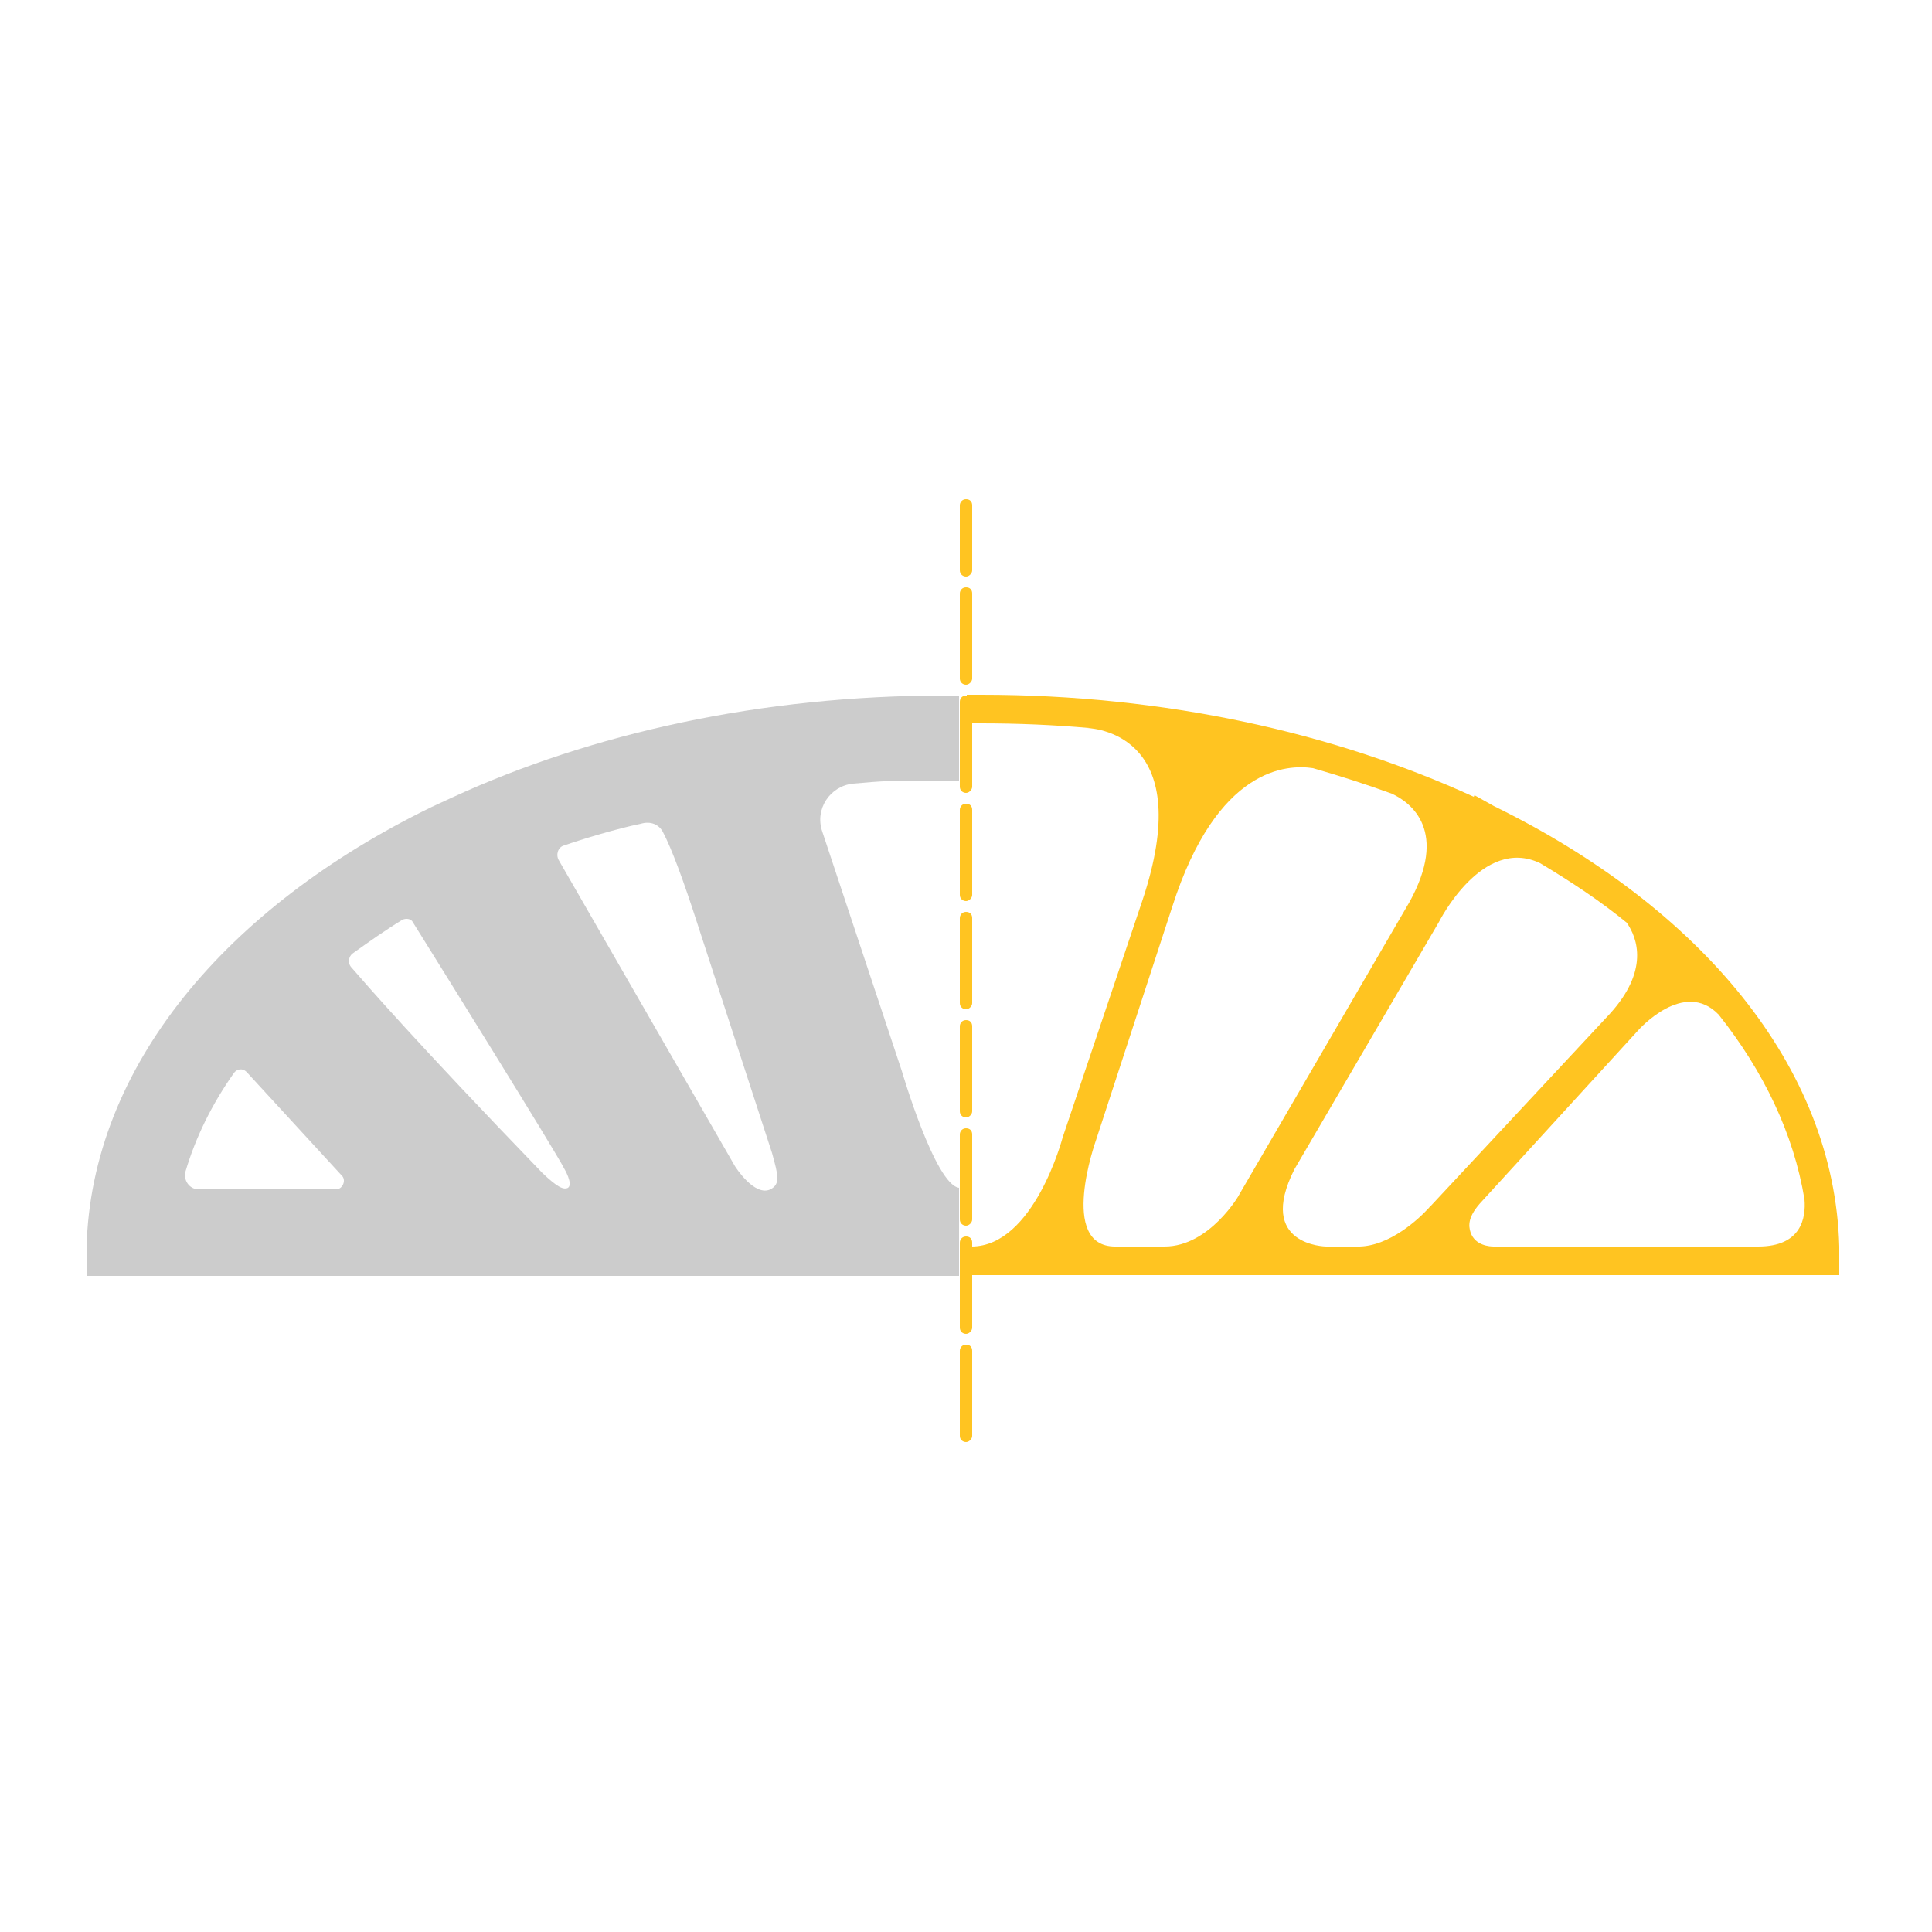 <?xml version="1.0" encoding="utf-8"?>
<!-- Generator: Adobe Illustrator 21.1.0, SVG Export Plug-In . SVG Version: 6.00 Build 0)  -->
<svg version="1.1" id="Layer_1" xmlns="http://www.w3.org/2000/svg" xmlns:xlink="http://www.w3.org/1999/xlink" x="0px" y="0px"
	 viewBox="0 0 250 250" style="enable-background:new 0 0 250 250;" xml:space="preserve">
<style type="text/css">
	.st0{fill:none;stroke:#CCCCCC;stroke-width:1.5;stroke-linecap:round;stroke-linejoin:round;stroke-miterlimit:10;}
	.st1{fill:#CCCCCC;}
	.st2{fill:#FFC421;}
	.st3{fill:none;stroke:#CCCCCC;stroke-width:1.5;stroke-miterlimit:10;}
	.st4{clip-path:url(#SVGID_2_);}
	.st5{fill:#FFFFFF;}
	.st6{clip-path:url(#SVGID_4_);}
	.st7{fill:none;stroke:#FFC421;stroke-width:0.75;stroke-linecap:round;stroke-linejoin:round;stroke-miterlimit:10;}
	.st8{fill:none;stroke:#FFC421;stroke-width:1.5;stroke-linecap:round;stroke-linejoin:round;stroke-miterlimit:10;}
	.st9{fill:none;stroke:#CCCCCC;stroke-width:0.523;stroke-miterlimit:10;}
	.st10{fill:#B2B2B2;}
	.st11{fill:#FFC420;}
	.st12{fill:none;stroke:#FFFFFF;stroke-width:3.2;stroke-linecap:round;stroke-linejoin:round;stroke-miterlimit:10;}
	.st13{fill:none;stroke:#FFFFFF;stroke-width:3;stroke-linecap:round;stroke-linejoin:round;stroke-miterlimit:10;}
</style>
<g>
	<g>
		<path class="st2" d="M238,161.3c-0.6-23.3-18-43.9-44.7-57l-2.5-1.4l-0.1,0.2c-18.1-8.3-40-13.2-63.7-13.2h-1.9v3.7h1.9
			c4.7,0,9.4,0.2,13.9,0.6c-0.1,0-0.2,0-0.2,0c1.4,0.1,14.2,1.2,7.1,22.4l-10.3,30.6c0,0-3.7,14.1-11.8,14.1h-0.6v3.7H238v-0.6v-1.9
			L238,161.3L238,161.3z M150.7,161.3h-6.4c-7.4,0-2.5-13.7-2.5-13.7l9.9-30.3c5.8-18.1,14.9-18.4,18.2-17.9c3.5,1,6.9,2.1,10.2,3.3
			c2.6,1.2,7.3,4.9,2.3,14l-22,37.8C160.4,154.6,156.5,161.3,150.7,161.3z M184.9,156.3l-0.1,0.1c-1,1.1-5,5-9.2,4.9h-4
			c0,0-9.1-0.1-4.1-10l18.7-32c0,0,5.6-11.2,13.1-7.6c4,2.4,7.8,4.9,11.2,7.7c1.4,2,2.9,6.2-2.2,11.8l-23.3,25
			C185,156.1,185,156.2,184.9,156.3z M193.5,161.3h-0.2c-0.5,0-2.4-0.1-3-1.8c-0.3-0.9-0.4-2.1,1.5-4.1l20.2-22.1
			c0,0,5.9-6.7,10.4-2c5.8,7.3,9.7,15.4,11.1,23.9c0.2,2.4-0.4,6.1-6,6.1H193.5z"/>
	</g>
	<g>
		<path class="st2" d="M140.6,94.2c-0.1,0-0.1,0-0.1,0S140.5,94.2,140.6,94.2z"/>
	</g>
</g>
<g>
	<path class="st2" d="M125,186.6c-0.4,0-0.8-0.3-0.8-0.8v-11c0-0.4,0.3-0.8,0.8-0.8s0.8,0.3,0.8,0.8v11
		C125.8,186.2,125.4,186.6,125,186.6z M125,172.6c-0.4,0-0.8-0.3-0.8-0.8v-11c0-0.4,0.3-0.8,0.8-0.8s0.8,0.3,0.8,0.8v11
		C125.8,172.2,125.4,172.6,125,172.6z M125,158.6c-0.4,0-0.8-0.3-0.8-0.8v-11c0-0.4,0.3-0.8,0.8-0.8s0.8,0.3,0.8,0.8v11
		C125.8,158.2,125.4,158.6,125,158.6z M125,144.6c-0.4,0-0.8-0.3-0.8-0.8v-11c0-0.4,0.3-0.8,0.8-0.8s0.8,0.3,0.8,0.8v11
		C125.8,144.2,125.4,144.6,125,144.6z M125,130.6c-0.4,0-0.8-0.3-0.8-0.8v-11c0-0.4,0.3-0.8,0.8-0.8s0.8,0.3,0.8,0.8v11
		C125.8,130.2,125.4,130.6,125,130.6z M125,116.6c-0.4,0-0.8-0.3-0.8-0.8v-11c0-0.4,0.3-0.8,0.8-0.8s0.8,0.3,0.8,0.8v11
		C125.8,116.2,125.4,116.6,125,116.6z M125,102.6c-0.4,0-0.8-0.3-0.8-0.8v-11c0-0.4,0.3-0.8,0.8-0.8s0.8,0.3,0.8,0.8v11
		C125.8,102.2,125.4,102.6,125,102.6z M125,88.6c-0.4,0-0.8-0.3-0.8-0.8v-11c0-0.4,0.3-0.8,0.8-0.8s0.8,0.3,0.8,0.8v11
		C125.8,88.2,125.4,88.6,125,88.6z M125,74.6c-0.4,0-0.8-0.3-0.8-0.8v-8.4c0-0.4,0.3-0.8,0.8-0.8s0.8,0.3,0.8,0.8v8.4
		C125.8,74.2,125.4,74.6,125,74.6z"/>
</g>
<g>
	<path class="st1" d="M124.1,90h-1.9c-23.7,0-45.7,4.9-63.7,13.2l-2.6,1.2c-26.7,13-44.1,33.7-44.7,57h0v1.2v1.9v0.6h112.9v-3.7
		v-7.7c-3.1-0.4-7.4-15.1-7.4-15.1l-10.3-31c-1-2.9,1-5.9,4-6.2c3.6-0.3,4.6-0.5,13.7-0.3v-7.5l0,0h0V90z M53.4,119.3
		c3,4.8,18.5,29.7,19.6,31.9c0,0,1.2,2,0.5,2.5c-0.6,0.3-1.4-0.1-3.3-1.9c-16.5-17.1-22.8-24.4-24.8-26.7c-0.4-0.5-0.3-1.3,0.2-1.7
		c2.1-1.5,4.2-3,6.5-4.4C52.6,118.8,53.2,118.9,53.4,119.3z M43.5,153.9H25.7c-1.2,0-2-1.2-1.7-2.3c1.3-4.4,3.4-8.7,6.3-12.8
		c0.4-0.5,1.1-0.6,1.6-0.1l12.4,13.5C44.8,152.8,44.3,153.9,43.5,153.9z M85.8,107.7c1.1,2.1,2.6,6.1,4.5,12l9.6,29.5
		c0.8,2.9,1.1,4-0.2,4.7c-2.1,1-4.6-3-4.6-3l-22.8-39.6c-0.4-0.7-0.1-1.7,0.7-1.9c2.3-0.8,6.9-2.2,9.9-2.8
		C84.2,106.2,85.3,106.7,85.8,107.7z"/>
</g>
</svg>
